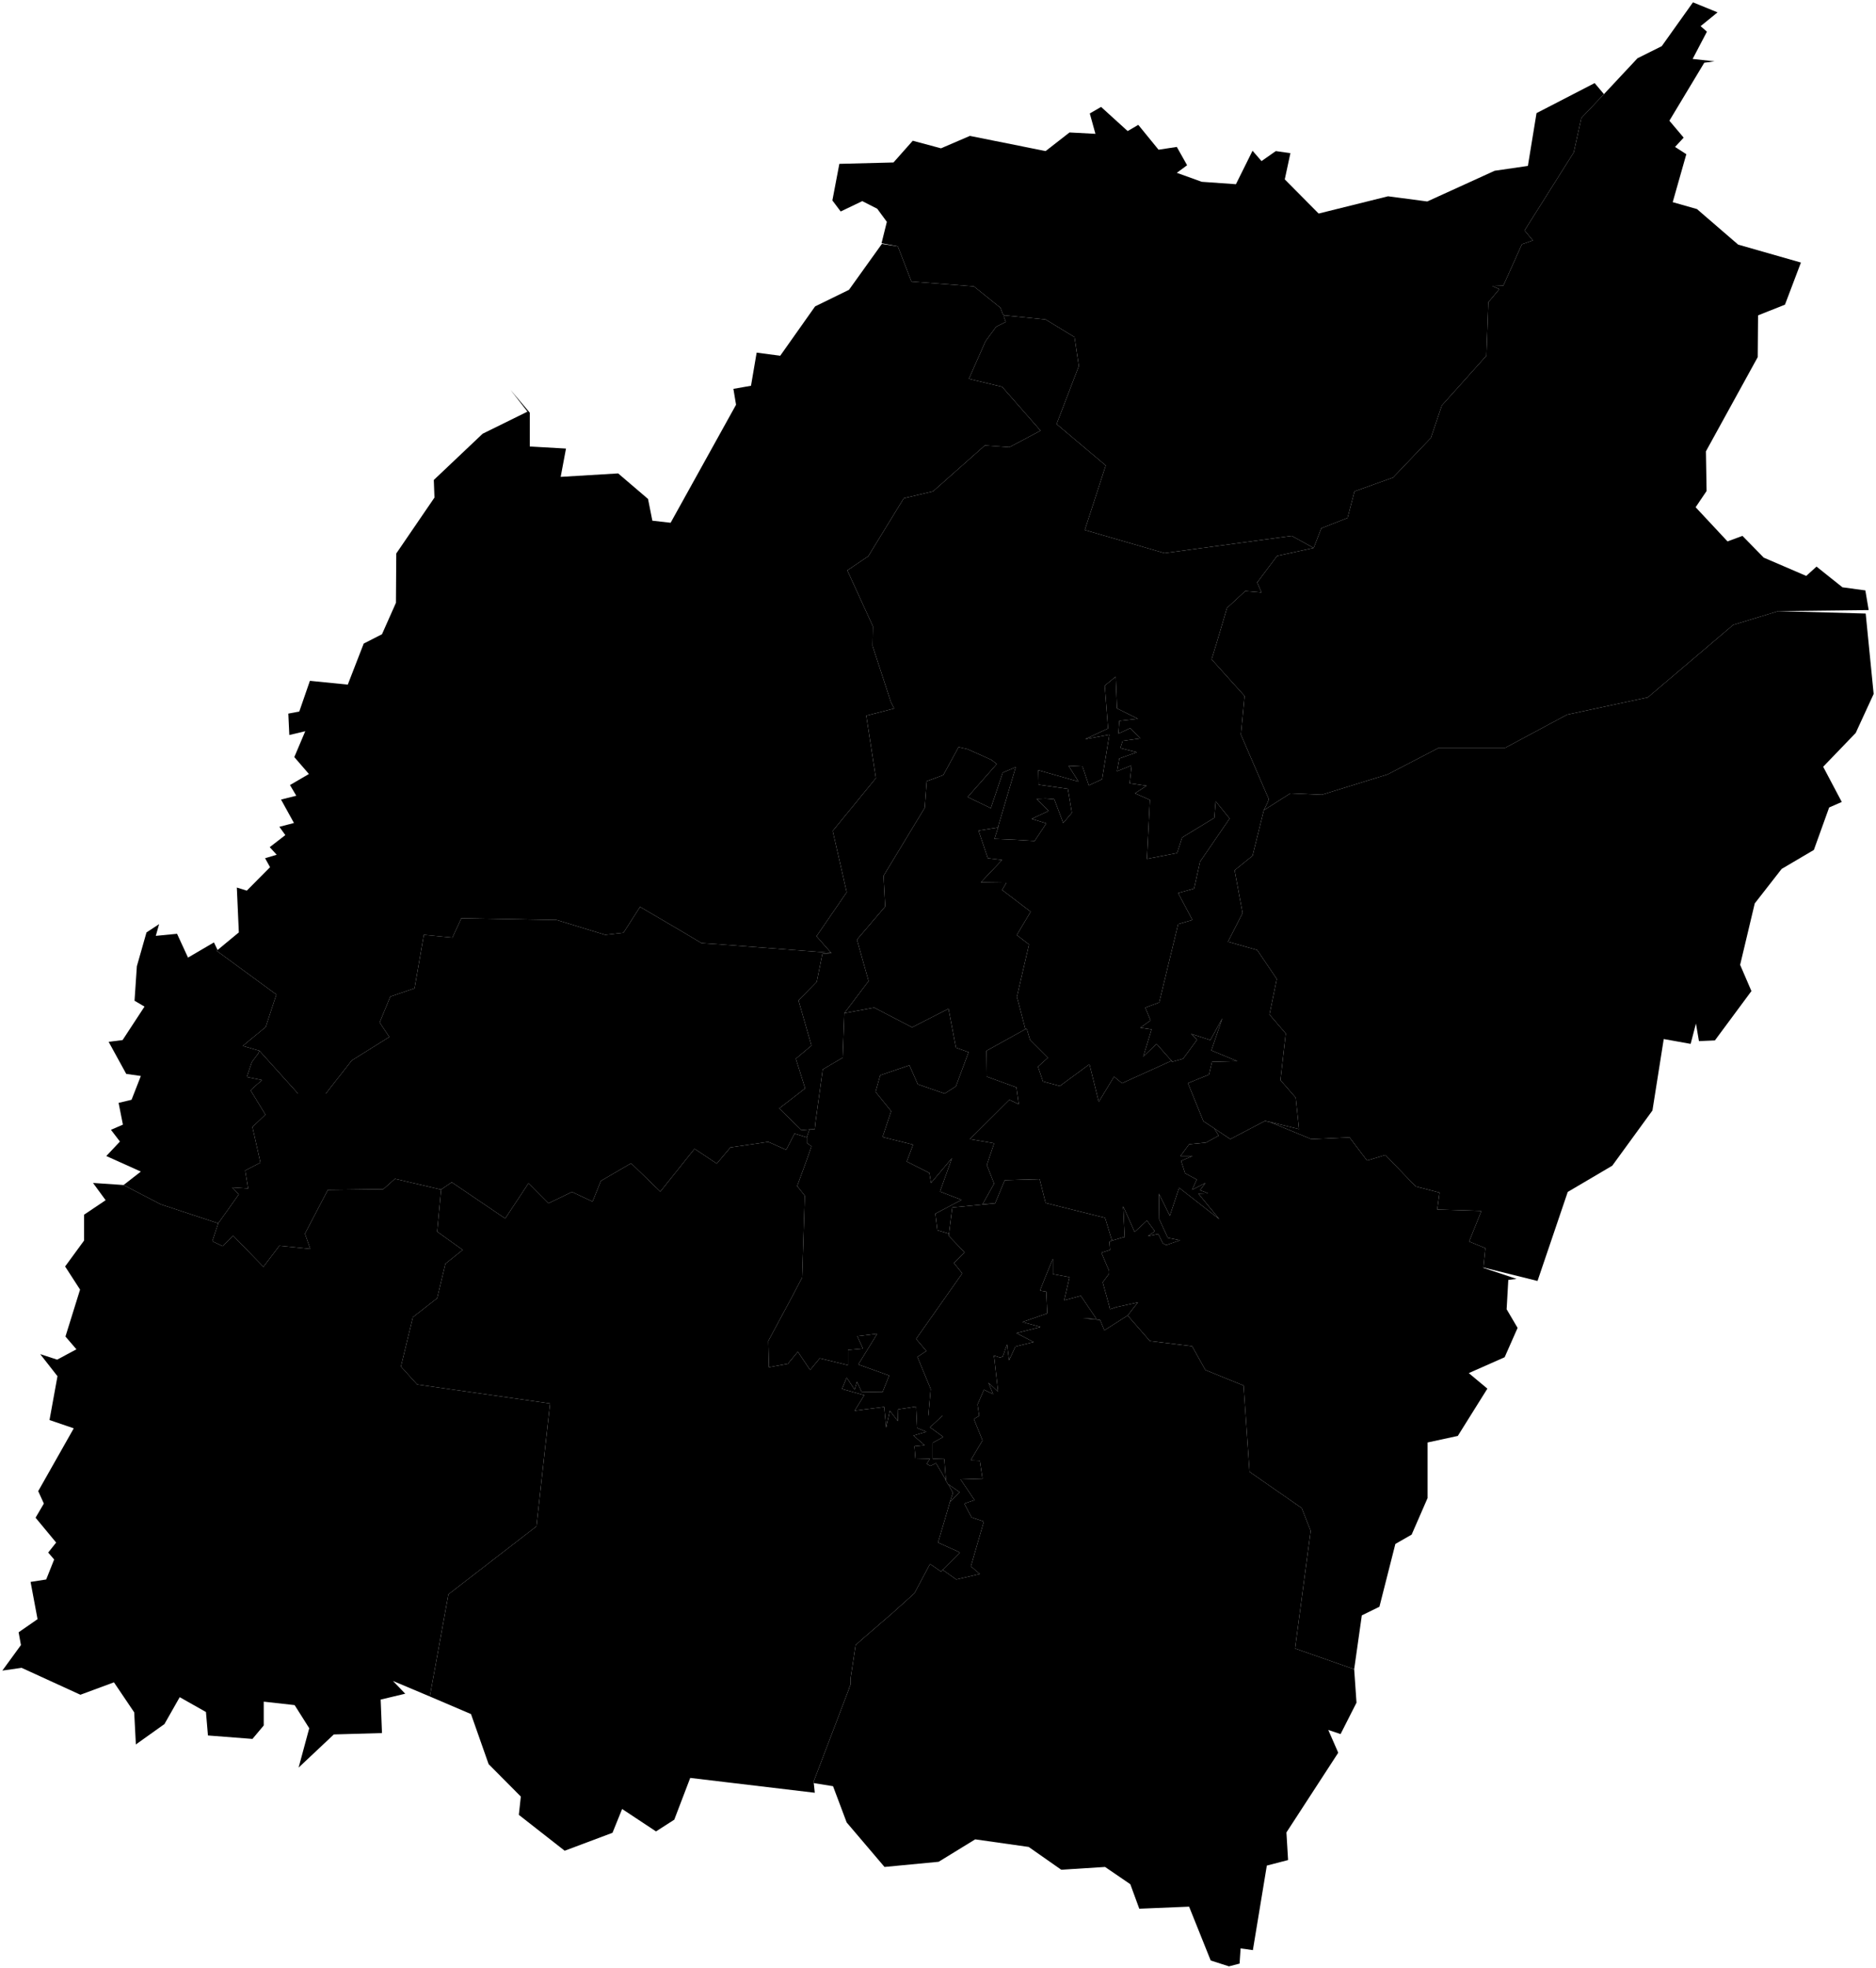 <?xml version="1.0"?>
<svg xmlns="http://www.w3.org/2000/svg" version="1.2" baseProfile="tiny" width="800" height="839"
    viewBox="0 0 800 839" stroke-linecap="round" stroke-linejoin="round">
    <g id="manipur_district">
        <path
            d="M 633.423 532.152 626.624 529.356 626.482 529.356 631.723 516.261 612.885 515.673 613.876 508.463 603.678 505.815 590.789 492.425 582.999 494.78 582.716 494.485 575.492 484.922 559.203 485.657 541.357 478.301 553.963 481.39 552.546 468.001 546.031 460.498 548.297 440.635 541.357 432.542 544.473 417.387 536.116 405.028 523.652 401.497 529.884 389.285 526.485 371.04 534.133 364.861 538.949 345.439 550.28 338.23 563.736 338.818 591.781 330.137 613.593 318.808 641.921 318.808 668.266 304.683 702.685 297.327 739.086 266.429 758.349 260.543 795.601 261.573 799 295.855 791.351 312.481 777.471 326.9 785.403 341.908 780.02 344.262 773.505 362.36 759.766 370.452 748.293 385.165 742.061 411.355 746.876 422.537 731.296 443.577 724.497 443.872 723.223 436.368 720.956 445.048 709.484 442.989 704.668 473.445 687.529 496.987 668.549 508.169 655.66 546.129 632.573 540.391 633.423 532.152 Z" />
        <path
            d="M 674.357 50.29 671.099 65.003 650.136 98.255 653.677 102.522 649.003 104.141 641.071 121.796 636.397 121.944 639.372 123.268 634.698 128.859 633.848 151.665 614.868 172.852 610.194 186.682 594.047 203.603 577.617 209.488 574.642 220.817 563.453 225.231 560.195 233.618 550.847 228.468 496.599 235.825 462.605 225.967 471.528 198.453 450.565 180.797 460.055 156.079 458.214 143.719 445.891 136.216 428.328 134.45 427.62 133.861 426.628 131.213 415.297 122.091 388.669 120.031 382.862 105.023 375.921 103.699 378.187 94.577 374.08 88.986 367.706 85.749 358.5 90.163 354.959 85.455 357.933 69.858 381.02 69.27 389.235 60.001 401.275 63.237 413.597 57.941 445.891 64.415 456.089 56.469 467.137 57.058 464.729 48.377 469.545 45.581 480.877 55.881 485.409 53.232 494.049 63.826 501.839 62.649 506.23 70.447 501.839 73.684 512.462 77.509 527.051 78.539 534.133 64.267 537.957 68.681 544.048 64.415 550.28 65.297 547.872 76.479 562.319 91.046 591.922 83.689 608.636 85.896 637.389 72.801 651.553 70.741 655.235 48.23 680.022 35.429 683.988 40.138 674.357 50.29 Z" />
        <path
            d="M 413.173 161.523 427.337 164.907 443.2 183.004 443.767 183.593 442.917 184.034 437.959 186.682 430.453 190.655 419.971 189.919 397.875 209.488 385.411 212.431 370.256 237.149 361.332 243.181 372.239 267.017 372.097 275.404 379.887 299.239 381.303 302.035 380.879 302.182 369.406 305.125 373.513 331.756 355.1 354.267 361.049 380.31 361.049 380.457 360.624 381.046 348.301 398.996 348.301 399.29 351.276 402.674 354.392 406.205 353.967 406.205 305.668 402.527 299.152 402.086 290.512 396.936 272.949 386.637 265.867 397.672 258.077 398.554 237.397 392.228 196.746 391.492 192.922 399.731 180.741 398.554 176.775 421.36 166.436 424.891 161.903 435.926 166.011 442.106 150.005 452.111 141.365 463.146 138.957 466.236 127.06 466.236 110.629 447.991 107.655 447.108 103.547 445.931 103.689 445.784 113.321 437.839 117.853 424.008 93.349 406.058 92.358 405.322 92.783 405.028 101.848 397.524 100.998 378.397 105.247 379.721 115.162 369.716 113.037 365.891 117.995 364.419 115.02 361.183 121.677 356.033 119.128 352.502 125.36 350.883 119.836 340.878 126.351 339.26 123.66 334.699 131.734 329.99 125.502 322.781 130.176 311.746 123.377 313.364 122.952 304.242 127.626 303.359 132.159 290.264 148.306 291.883 155.104 274.374 162.895 270.401 168.844 257.012 168.985 235.972 185.274 212.136 184.99 204.633 205.811 184.917 224.933 175.5 217.709 166.231 225.924 175.942 225.924 190.361 241.363 191.244 239.097 203.308 263.601 201.837 276.348 212.725 278.19 221.994 285.98 222.877 313.883 172.558 312.75 165.789 320.257 164.465 322.664 150.34 332.721 151.665 347.593 130.625 362.041 123.562 376.063 103.993 382.862 105.023 388.669 120.031 415.297 122.091 426.628 131.213 427.62 133.861 428.328 134.45 428.045 134.891 428.895 137.245 424.787 139.305 420.255 145.485 413.173 161.523 Z" />
        <path
            d="M 427.62 329.402 433.144 327.048 425.92 351.472 425.637 352.796 417.28 354.12 421.246 365.891 427.337 366.626 418.272 376.19 429.178 376.337 427.337 379.427 439.518 388.696 433.569 398.702 433.852 398.849 438.809 402.674 433.71 424.744 433.569 424.891 434.135 426.804 437.251 438.722 437.11 438.869 420.679 447.991 420.821 459.026 433.427 463.587 434.418 470.65 434.418 470.797 430.453 468.884 413.597 485.657 423.937 487.423 423.796 487.864 420.821 496.692 423.937 504.637 418.98 513.466 424.362 513.024 406.091 514.79 404.674 525.972 399.717 524.5 398.867 517.438 410.056 511.553 400.85 508.022 405.949 493.75 397.026 504.343 396.317 500.076 386.686 495.221 389.377 488.012 376.346 484.774 380.029 473.74 373.372 465.5 375.355 458.438 387.819 454.171 391.36 462.263 402.833 466.236 407.649 463.146 413.031 448.58 407.649 446.667 404.533 430.335 404.533 430.041 388.952 437.986 372.805 429.599 360.058 431.954 370.397 418.27 365.44 400.614 377.479 386.489 376.771 373.395 394.334 344.409 395.184 333.08 402.266 330.432 408.782 318.514 412.606 319.397 422.804 323.958 424.645 325.429 425.07 325.723 412.748 339.701 412.606 339.848 412.748 339.848 422.521 344.556 427.62 329.402 Z" />
        <path
            d="M 404.674 525.972 406.091 514.79 424.362 513.024 428.47 503.166 443.342 502.725 445.891 512.877 468.837 518.615 471.245 519.204 473.653 527.149 474.219 528.914 473.086 529.356 473.37 532.887 469.687 534.064 472.095 539.802 472.945 541.715 472.945 543.039 470.253 546.718 473.086 557.017 473.228 557.753 473.37 558.194 475.919 557.311 485.267 555.251 483.284 557.753 480.877 560.842 470.962 567.169 470.82 566.875 469.12 562.755 461.755 562.019 467.562 562.314 460.905 552.456 453.823 554.369 456.089 544.511 449.007 543.187 449.007 537.301 449.007 536.713 448.724 537.301 445.75 544.511 443.483 550.249 446.175 550.69 446.6 559.96 435.977 563.638 443.625 565.698 443.483 565.845 433.427 568.346 440.792 572.172 433.002 574.085 430.311 579.97 429.461 573.202 428.611 575.409 428.328 576.439 427.62 578.351 426.487 578.793 423.796 577.91 424.079 579.676 425.637 593.506 425.637 593.359 421.529 589.534 423.512 594.389 419.546 592.476 419.546 592.623 416.855 598.803 417.563 603.658 415.297 604.982 418.98 614.105 414.164 622.197 414.022 622.639 417.847 622.786 418.98 630.437 409.632 630.731 415.58 639.559 411.19 641.03 414.306 646.915 419.546 648.681 414.022 667.808 417.847 671.045 407.79 673.399 401.983 669.28 409.348 661.923 408.215 661.335 400 657.656 402.974 647.651 405.099 640.294 409.207 636.175 404.391 632.791 404.249 632.791 403.399 631.319 403.399 631.172 402.691 622.05 397.734 621.903 397.734 615.135 402.266 612.633 396.601 608.514 401.983 603.511 395.892 603.511 396.884 592.182 391.218 578.499 395.043 575.997 390.652 570.848 410.34 542.892 406.799 538.478 411.331 533.917 404.533 526.855 404.674 525.972 Z" />
        <path
            d="M 360.058 431.954 372.805 429.599 388.952 437.986 404.533 430.041 404.533 430.335 407.649 446.667 413.031 448.58 407.649 463.146 402.833 466.236 391.36 462.263 387.819 454.171 375.355 458.438 373.372 465.5 380.029 473.74 376.346 484.774 389.377 488.012 386.686 495.221 396.317 500.076 397.026 504.343 405.949 493.75 400.85 508.022 410.056 511.553 398.867 517.438 399.717 524.5 404.674 525.972 404.533 526.855 411.331 533.917 406.799 538.478 410.34 542.892 390.652 570.848 395.043 575.997 391.218 578.499 396.884 592.182 395.892 603.511 401.983 603.511 396.601 608.514 402.266 612.633 397.734 615.135 397.734 621.903 402.691 622.05 403.399 631.172 401.275 627.347 401.133 627.2 399.15 623.816 396.742 624.993 395.184 624.11 396.601 621.903 390.368 621.756 389.944 616.606 394.334 616.165 389.519 612.045 395.043 610.426 391.077 608.808 390.652 599.686 383.003 600.863 382.862 605.865 379.462 601.451 377.904 608.661 377.054 599.833 364.448 601.451 368.556 594.83 359.066 592.182 361.049 587.327 364.448 592.476 365.44 589.092 367.423 593.359 376.346 593.506 379.179 586.444 366.006 581.735 374.08 568.641 365.582 569.67 367.989 574.967 361.615 575.556 361.615 582.03 349.576 579.087 345.469 584.09 340.228 576.292 335.979 581.441 327.905 582.913 327.764 577.321 327.622 571.73 337.82 552.75 342.069 544.658 343.202 509.787 339.945 505.668 344.194 494.044 346.035 488.747 344.052 487.276 344.052 484.774 345.185 481.538 347.452 481.39 347.877 477.565 350.851 455.936 359.349 450.934 360.058 431.954 Z M 404.391 632.791 409.207 636.175 405.099 640.294 406.374 636.469 404.391 632.791 Z" />
        <path
            d="M 401.983 669.28 407.79 673.399 417.847 671.045 414.022 667.808 419.546 648.681 414.306 646.915 411.19 641.03 415.58 639.559 409.632 630.731 418.98 630.437 417.847 622.786 414.022 622.639 414.164 622.197 418.98 614.105 415.297 604.982 417.563 603.658 416.855 598.803 419.546 592.623 419.546 592.476 423.512 594.389 421.529 589.534 425.637 593.359 425.637 593.506 424.079 579.676 423.796 577.91 426.487 578.793 427.62 578.351 428.328 576.439 428.611 575.409 429.461 573.202 430.311 579.97 433.002 574.085 440.792 572.172 433.427 568.346 443.483 565.845 443.625 565.698 435.977 563.638 446.6 559.96 446.175 550.69 443.483 550.249 445.75 544.511 448.724 537.301 449.007 536.713 449.007 537.301 449.007 543.187 456.089 544.511 453.823 554.369 460.905 552.456 467.562 562.314 461.755 562.019 469.12 562.755 470.82 566.875 470.962 567.169 480.877 560.842 490.366 571.73 508.355 573.937 514.02 584.09 530.309 590.711 532.858 627.494 555.096 642.943 558.92 652.654 552.263 702.826 577.475 711.654 578.466 725.926 571.668 739.315 566.427 737.55 570.676 747.26 548.58 781.248 549.289 793.019 540.224 795.373 534.275 831.421 529.034 830.685 528.609 837.159 524.077 838.336 516.287 835.835 507.08 812.882 485.834 813.765 482.01 803.318 471.245 795.962 452.548 797.139 438.668 787.428 415.864 784.191 400.283 793.755 377.196 795.962 361.049 776.981 355.242 761.532 347.027 760.208 346.885 759.767 362.041 720.041 362.182 719.452 362.749 718.128 362.749 715.332 364.873 701.355 368.698 697.971 380.454 687.819 389.944 679.285 396.601 666.779 401.275 670.015 401.558 669.721 401.983 669.28 Z" />
        <path
            d="M 401.983 669.28 401.558 669.721 401.275 670.015 396.601 666.779 389.944 679.285 380.454 687.819 368.698 697.971 364.873 701.355 362.749 715.332 362.749 718.128 362.182 719.452 362.041 720.041 346.885 759.767 347.027 760.208 347.452 764.328 294.337 758.001 287.538 775.804 279.748 780.807 265.3 771.243 261.193 781.395 240.797 789.046 221.25 773.745 222.1 765.946 208.361 752.116 200.854 730.782 183.291 723.278 191.223 679.726 228.757 650.741 234.564 598.361 177.908 590.269 170.968 582.618 176.067 561.578 186.407 553.486 189.948 538.773 197.313 532.887 186.407 525.089 188.107 507.139 191.789 504.637 192.639 504.049 215.443 519.498 225.358 504.49 233.856 513.024 243.913 508.169 252.694 512.288 256.235 503.461 269.125 495.957 281.589 508.022 296.178 489.777 305.668 496.104 311.475 489.188 327.622 486.834 335.271 490.219 338.812 483.303 344.052 484.922 344.052 484.774 344.052 487.276 346.035 488.747 344.194 494.044 339.945 505.668 343.202 509.787 342.069 544.658 337.82 552.75 327.622 571.73 327.764 577.321 327.905 582.913 335.979 581.441 340.228 576.292 345.469 584.09 349.576 579.087 361.615 582.03 361.615 575.556 367.989 574.967 365.582 569.67 374.08 568.641 366.006 581.735 379.179 586.444 376.346 593.506 367.423 593.359 365.44 589.092 364.448 592.476 361.049 587.327 359.066 592.182 368.556 594.83 364.448 601.451 377.054 599.833 377.904 608.661 379.462 601.451 382.862 605.865 383.003 600.863 390.652 599.686 391.077 608.808 395.043 610.426 389.519 612.045 394.334 616.165 389.944 616.606 390.368 621.756 396.601 621.903 395.184 624.11 396.742 624.993 399.15 623.816 401.133 627.2 401.275 627.347 403.399 631.172 403.399 631.319 404.249 632.791 404.391 632.791 406.374 636.469 405.099 640.294 402.974 647.651 400 657.656 408.215 661.335 409.348 661.923 401.983 669.28 Z" />
        <path
            d="M 437.11 438.869 437.251 438.722 434.135 426.804 433.569 424.891 433.71 424.744 438.809 402.674 433.852 398.849 433.569 398.702 439.518 388.696 427.337 379.427 429.178 376.337 418.272 376.19 427.337 366.626 421.246 365.891 417.28 354.12 425.637 352.796 424.079 357.651 433.994 358.093 441.217 358.534 446.175 351.03 439.942 349.118 447.166 345.733 442.067 340.584 445.891 340.437 449.574 340.731 453.398 350.883 456.656 347.058 457.081 346.469 455.381 336.317 442.917 334.551 442.775 328.372 459.914 333.227 455.664 326.459 461.613 326.753 464.305 334.846 469.404 332.491 469.97 332.197 473.086 313.217 462.747 315.13 472.52 310.569 471.103 292.324 475.777 288.499 476.344 302.035 485.267 306.449 477.336 307.332 476.911 312.776 482.01 310.421 486.259 314.836 478.752 315.865 477.76 318.955 484.842 320.721 477.336 323.369 476.344 328.813 482.576 326.312 481.726 333.963 488.95 334.993 483.993 338.23 490.366 341.025 489.092 366.185 501.981 363.684 504.105 357.063 517.845 348.676 518.411 341.614 524.36 348.97 511.754 367.362 509.204 378.839 502.406 380.751 508.496 392.228 502.406 393.993 494.332 427.392 488.383 429.599 490.65 435.043 487.534 437.25 486.259 438.133 491.075 438.869 487.534 450.493 493.199 445.048 499.573 452.258 478.469 461.822 475.069 459.026 468.554 469.767 464.588 453.729 451.982 462.999 444.758 461.086 442.634 454.759 446.883 450.934 439.234 443.283 437.959 439.016 437.676 438.575 437.11 438.869 Z" />
        <path
            d="M 92.783 405.028 92.358 405.322 93.349 406.058 117.853 424.008 113.321 437.839 103.689 445.784 103.547 445.931 107.655 447.108 110.629 447.991 110.204 449.021 107.372 452.847 105.247 459.173 111.763 460.498 109.355 462.557 106.947 464.764 106.805 464.764 113.179 475.211 107.655 480.508 111.054 495.662 104.539 499.046 105.814 506.697 99.156 506.256 99.015 506.256 101.848 509.199 93.066 521.558 68.562 513.466 52.699 505.226 60.064 499.488 45.333 492.867 51.141 486.687 47.316 481.685 52.415 479.478 50.574 470.208 56.098 468.884 60.064 458.732 53.832 457.849 46.325 444.166 52.274 443.43 61.622 429.158 57.373 426.657 58.364 411.943 62.472 397.524 67.854 393.993 66.438 398.996 75.503 398.113 80.177 408.265 91.225 401.791 92.783 405.028 Z" />
        <path
            d="M 538.949 345.439 534.133 364.861 526.485 371.04 529.884 389.285 523.652 401.497 536.116 405.028 544.473 417.387 541.357 432.542 548.297 440.635 546.031 460.498 552.546 468.001 553.963 481.39 541.357 478.301 540.507 478.154 539.515 477.859 524.643 485.657 517.845 481.096 513.17 478.006 507.363 463.735 506.655 461.969 506.513 461.822 515.578 458.143 516.853 452.7 527.618 452.405 516.57 447.844 521.244 434.161 516.145 443.43 507.93 440.782 510.479 443.283 504.53 451.375 499.856 452.7 499.573 452.258 493.199 445.048 487.534 450.493 491.075 438.869 486.259 438.133 487.534 437.25 490.65 435.043 488.383 429.599 494.332 427.392 502.406 393.993 508.496 392.228 502.406 380.751 509.204 378.839 511.754 367.362 524.36 348.97 518.411 341.614 517.845 348.676 504.105 357.063 501.981 363.684 489.092 366.185 490.366 341.025 483.993 338.23 488.95 334.993 481.726 333.963 482.576 326.312 476.344 328.813 477.336 323.369 484.842 320.721 477.76 318.955 478.752 315.865 486.259 314.836 482.01 310.421 476.911 312.776 477.336 307.332 485.267 306.449 476.344 302.035 475.777 288.499 471.103 292.324 472.52 310.569 462.747 315.13 473.086 313.217 469.97 332.197 469.404 332.491 464.305 334.846 461.613 326.753 455.664 326.459 459.914 333.227 442.775 328.372 442.917 334.551 455.381 336.317 457.081 346.469 456.656 347.058 453.398 350.883 449.574 340.731 445.891 340.437 442.067 340.584 447.166 345.733 439.942 349.118 446.175 351.03 441.217 358.534 433.994 358.093 424.079 357.651 425.637 352.796 425.92 351.472 433.144 327.048 427.62 329.402 422.521 344.556 412.748 339.848 412.606 339.848 412.748 339.701 425.07 325.723 424.645 325.429 422.804 323.958 412.606 319.397 408.782 318.514 402.266 330.432 395.184 333.08 394.334 344.409 376.771 373.395 377.479 386.489 365.44 400.614 370.397 418.27 360.058 431.954 359.349 450.934 350.851 455.936 347.877 477.565 347.452 481.39 345.185 481.538 341.786 481.832 332.296 472.562 343.344 464.029 339.378 451.375 346.035 445.784 340.511 426.51 348.301 418.565 350.709 406.647 354.534 406.352 354.534 406.205 354.392 406.205 351.276 402.674 348.301 399.29 348.301 398.996 360.624 381.046 361.049 380.457 361.049 380.31 355.1 354.267 373.513 331.756 369.406 305.125 380.879 302.182 381.303 302.035 379.887 299.239 372.097 275.404 372.239 267.017 361.332 243.181 370.256 237.149 385.411 212.431 397.875 209.488 419.971 189.919 430.453 190.655 437.959 186.682 442.917 184.034 443.767 183.593 443.2 183.004 427.337 164.907 413.173 161.523 420.255 145.485 424.787 139.305 428.895 137.245 428.045 134.891 428.328 134.45 445.891 136.216 458.214 143.719 460.055 156.079 450.565 180.797 471.528 198.453 462.605 225.967 496.599 235.825 550.847 228.468 560.195 233.618 544.615 237.002 536.116 248.331 537.957 252.598 531.017 252.01 523.369 259.072 523.227 259.219 518.836 274.079 516.711 280.995 516.711 281.142 530.734 296.738 529.176 313.07 529.176 313.217 541.073 340.731 540.507 342.202 538.949 345.439 Z" />
        <path
            d="M 424.362 513.024 418.98 513.466 423.937 504.637 420.821 496.692 423.796 487.864 423.937 487.423 413.597 485.657 430.453 468.884 434.418 470.797 434.418 470.65 433.427 463.587 420.821 459.026 420.679 447.991 437.11 438.869 437.676 438.575 437.959 439.016 439.234 443.283 446.883 450.934 442.634 454.759 444.758 461.086 451.982 462.999 464.588 453.729 468.554 469.767 475.069 459.026 478.469 461.822 499.573 452.258 499.856 452.7 504.53 451.375 510.479 443.283 507.93 440.782 516.145 443.43 521.244 434.161 516.57 447.844 527.618 452.405 516.853 452.7 515.578 458.143 506.513 461.822 506.655 461.969 507.363 463.735 513.17 478.006 517.845 481.096 519.686 484.186 514.303 487.129 507.08 487.864 503.397 492.867 508.496 492.867 503.68 494.927 505.38 500.224 510.338 502.872 508.355 507.286 514.02 504.343 511.754 507.433 515.153 508.757 511.046 508.904 519.969 519.792 502.831 506.403 498.865 518.321 494.191 508.904 494.332 519.792 498.015 527.737 503.256 528.767 497.307 530.827 495.89 530.092 493.907 526.119 489.517 527.002 492.491 524.942 489.092 520.381 483.851 525.236 479.318 515.084 478.894 514.348 479.035 515.82 479.602 527.443 479.177 527.443 475.211 528.62 474.219 528.914 473.653 527.149 471.245 519.204 468.837 518.615 445.891 512.877 443.342 502.725 428.47 503.166 424.362 513.024 Z" />
        <path
            d="M 541.357 478.301 559.203 485.657 575.492 484.922 582.716 494.485 582.999 494.78 590.789 492.425 603.678 505.815 613.876 508.463 612.885 515.673 631.723 516.261 626.482 529.356 626.624 529.356 633.423 532.152 632.573 540.391 632.573 540.538 646.737 545.246 643.196 545.688 642.488 558.194 647.162 566.139 641.638 578.646 626.341 585.414 634.273 592.035 621.667 612.192 608.777 614.988 608.777 638.676 601.979 654.272 595.038 658.245 588.24 685.023 580.733 688.701 577.475 711.654 552.263 702.826 558.92 652.654 555.096 642.943 532.858 627.494 530.309 590.711 514.02 584.09 508.355 573.937 490.366 571.73 480.877 560.842 483.284 557.753 485.267 555.251 475.919 557.311 473.37 558.194 473.228 557.753 473.086 557.017 470.253 546.718 472.945 543.039 472.945 541.715 472.095 539.802 469.687 534.064 473.37 532.887 473.086 529.356 474.219 528.914 475.211 528.62 479.177 527.443 479.602 527.443 479.035 515.82 478.894 514.348 479.318 515.084 483.851 525.236 489.092 520.381 492.491 524.942 489.517 527.002 493.907 526.119 495.89 530.092 497.307 530.827 503.256 528.767 498.015 527.737 494.332 519.792 494.191 508.904 498.865 518.321 502.831 506.403 519.969 519.792 511.046 508.904 515.153 508.757 511.754 507.433 514.02 504.343 508.355 507.286 510.338 502.872 505.38 500.224 503.68 494.927 508.496 492.867 503.397 492.867 507.08 487.864 514.303 487.129 519.686 484.186 517.845 481.096 524.643 485.657 539.515 477.859 540.507 478.154 541.357 478.301 Z" />
        <path
            d="M 758.349 260.543 739.086 266.429 702.685 297.327 668.266 304.683 641.921 318.808 613.593 318.808 591.781 330.137 563.736 338.818 550.28 338.23 538.949 345.439 540.507 342.202 541.073 340.731 529.176 313.217 529.176 313.07 530.734 296.738 516.711 281.142 516.711 280.995 518.836 274.079 523.227 259.219 523.369 259.072 531.017 252.01 537.957 252.598 536.116 248.331 544.615 237.002 560.195 233.618 563.453 225.231 574.642 220.817 577.617 209.488 594.047 203.603 610.194 186.682 614.868 172.852 633.848 151.665 634.698 128.859 639.372 123.268 636.397 121.944 641.071 121.796 649.003 104.141 653.677 102.522 650.136 98.255 671.099 65.003 674.357 50.29 683.988 40.138 698.294 24.836 708.634 19.686 721.948 1 732.429 5.267 725.206 11.152 727.897 13.506 721.806 25.13 731.154 26.16 726.764 26.748 711.891 51.467 717.982 58.676 714.299 62.649 719.115 65.739 713.308 86.19 723.648 89.133 741.211 104.288 767.981 111.939 761.182 129.889 749.709 134.45 749.568 152.253 727.472 192.421 727.755 209.341 723.081 216.256 736.678 230.822 743.052 228.468 752.117 237.738 770.247 245.536 774.638 241.563 785.686 250.391 795.459 251.715 796.875 260.102 758.349 260.543 Z" />
        <path
            d="M 110.629 447.991 127.06 466.236 138.957 466.236 141.365 463.146 150.005 452.111 166.011 442.106 161.903 435.926 166.436 424.891 176.775 421.36 180.741 398.554 192.922 399.731 196.746 391.492 237.397 392.228 258.077 398.554 265.867 397.672 272.949 386.637 290.512 396.936 299.152 402.086 305.668 402.527 353.967 406.205 354.392 406.205 354.534 406.205 354.534 406.352 350.709 406.647 348.301 418.565 340.511 426.51 346.035 445.784 339.378 451.375 343.344 464.029 332.296 472.562 341.786 481.832 345.185 481.538 344.052 484.774 344.052 484.922 338.812 483.303 335.271 490.219 327.622 486.834 311.475 489.188 305.668 496.104 296.178 489.777 281.589 508.022 269.125 495.957 256.235 503.461 252.694 512.288 243.913 508.169 233.856 513.024 225.358 504.49 215.443 519.498 192.639 504.049 191.789 504.637 188.107 507.139 187.965 507.139 168.418 502.578 163.461 506.992 140.232 507.286 139.807 507.286 130.034 525.972 132.3 532.446 119.128 531.121 112.329 540.097 99.44 526.855 94.907 531.269 90.516 529.209 93.066 521.558 101.848 509.199 99.015 506.256 99.156 506.256 105.814 506.697 104.539 499.046 111.054 495.662 107.655 480.508 113.179 475.211 106.805 464.764 106.947 464.764 109.355 462.557 111.763 460.498 105.247 459.173 107.372 452.847 110.204 449.021 110.629 447.991 Z" />
        <path
            d="M 188.107 507.139 186.407 525.089 197.313 532.887 189.948 538.773 186.407 553.486 176.067 561.578 170.968 582.618 177.908 590.269 234.564 598.361 228.757 650.741 191.223 679.726 183.291 723.278 167.569 716.657 172.809 722.101 162.328 724.602 162.895 738.874 142.357 739.462 127.343 753.587 131.875 736.814 125.643 726.956 112.471 725.485 112.471 735.637 107.655 741.375 88.675 739.904 87.825 729.899 76.636 723.572 70.12 735.048 57.939 743.729 57.231 730.046 48.591 717.245 34.285 722.542 9.215 711.066 1 712.243 8.932 701.355 7.94 695.911 16.014 690.32 13.039 674.429 19.697 673.399 23.096 664.866 20.546 661.923 23.946 657.656 15.164 647.063 18.705 641.03 16.297 635.733 31.453 608.955 21.113 605.424 24.512 586.738 17.147 577.321 24.371 579.676 32.586 575.262 27.912 569.818 34.144 549.808 27.77 539.949 35.843 528.914 35.843 517.88 45.05 511.7 39.668 504.343 52.699 505.226 68.562 513.466 93.066 521.558 90.516 529.209 94.907 531.269 99.44 526.855 112.329 540.097 119.128 531.121 132.3 532.446 130.034 525.972 139.807 507.286 140.232 507.286 163.461 506.992 168.418 502.578 187.965 507.139 188.107 507.139 Z" />
    </g>
</svg>